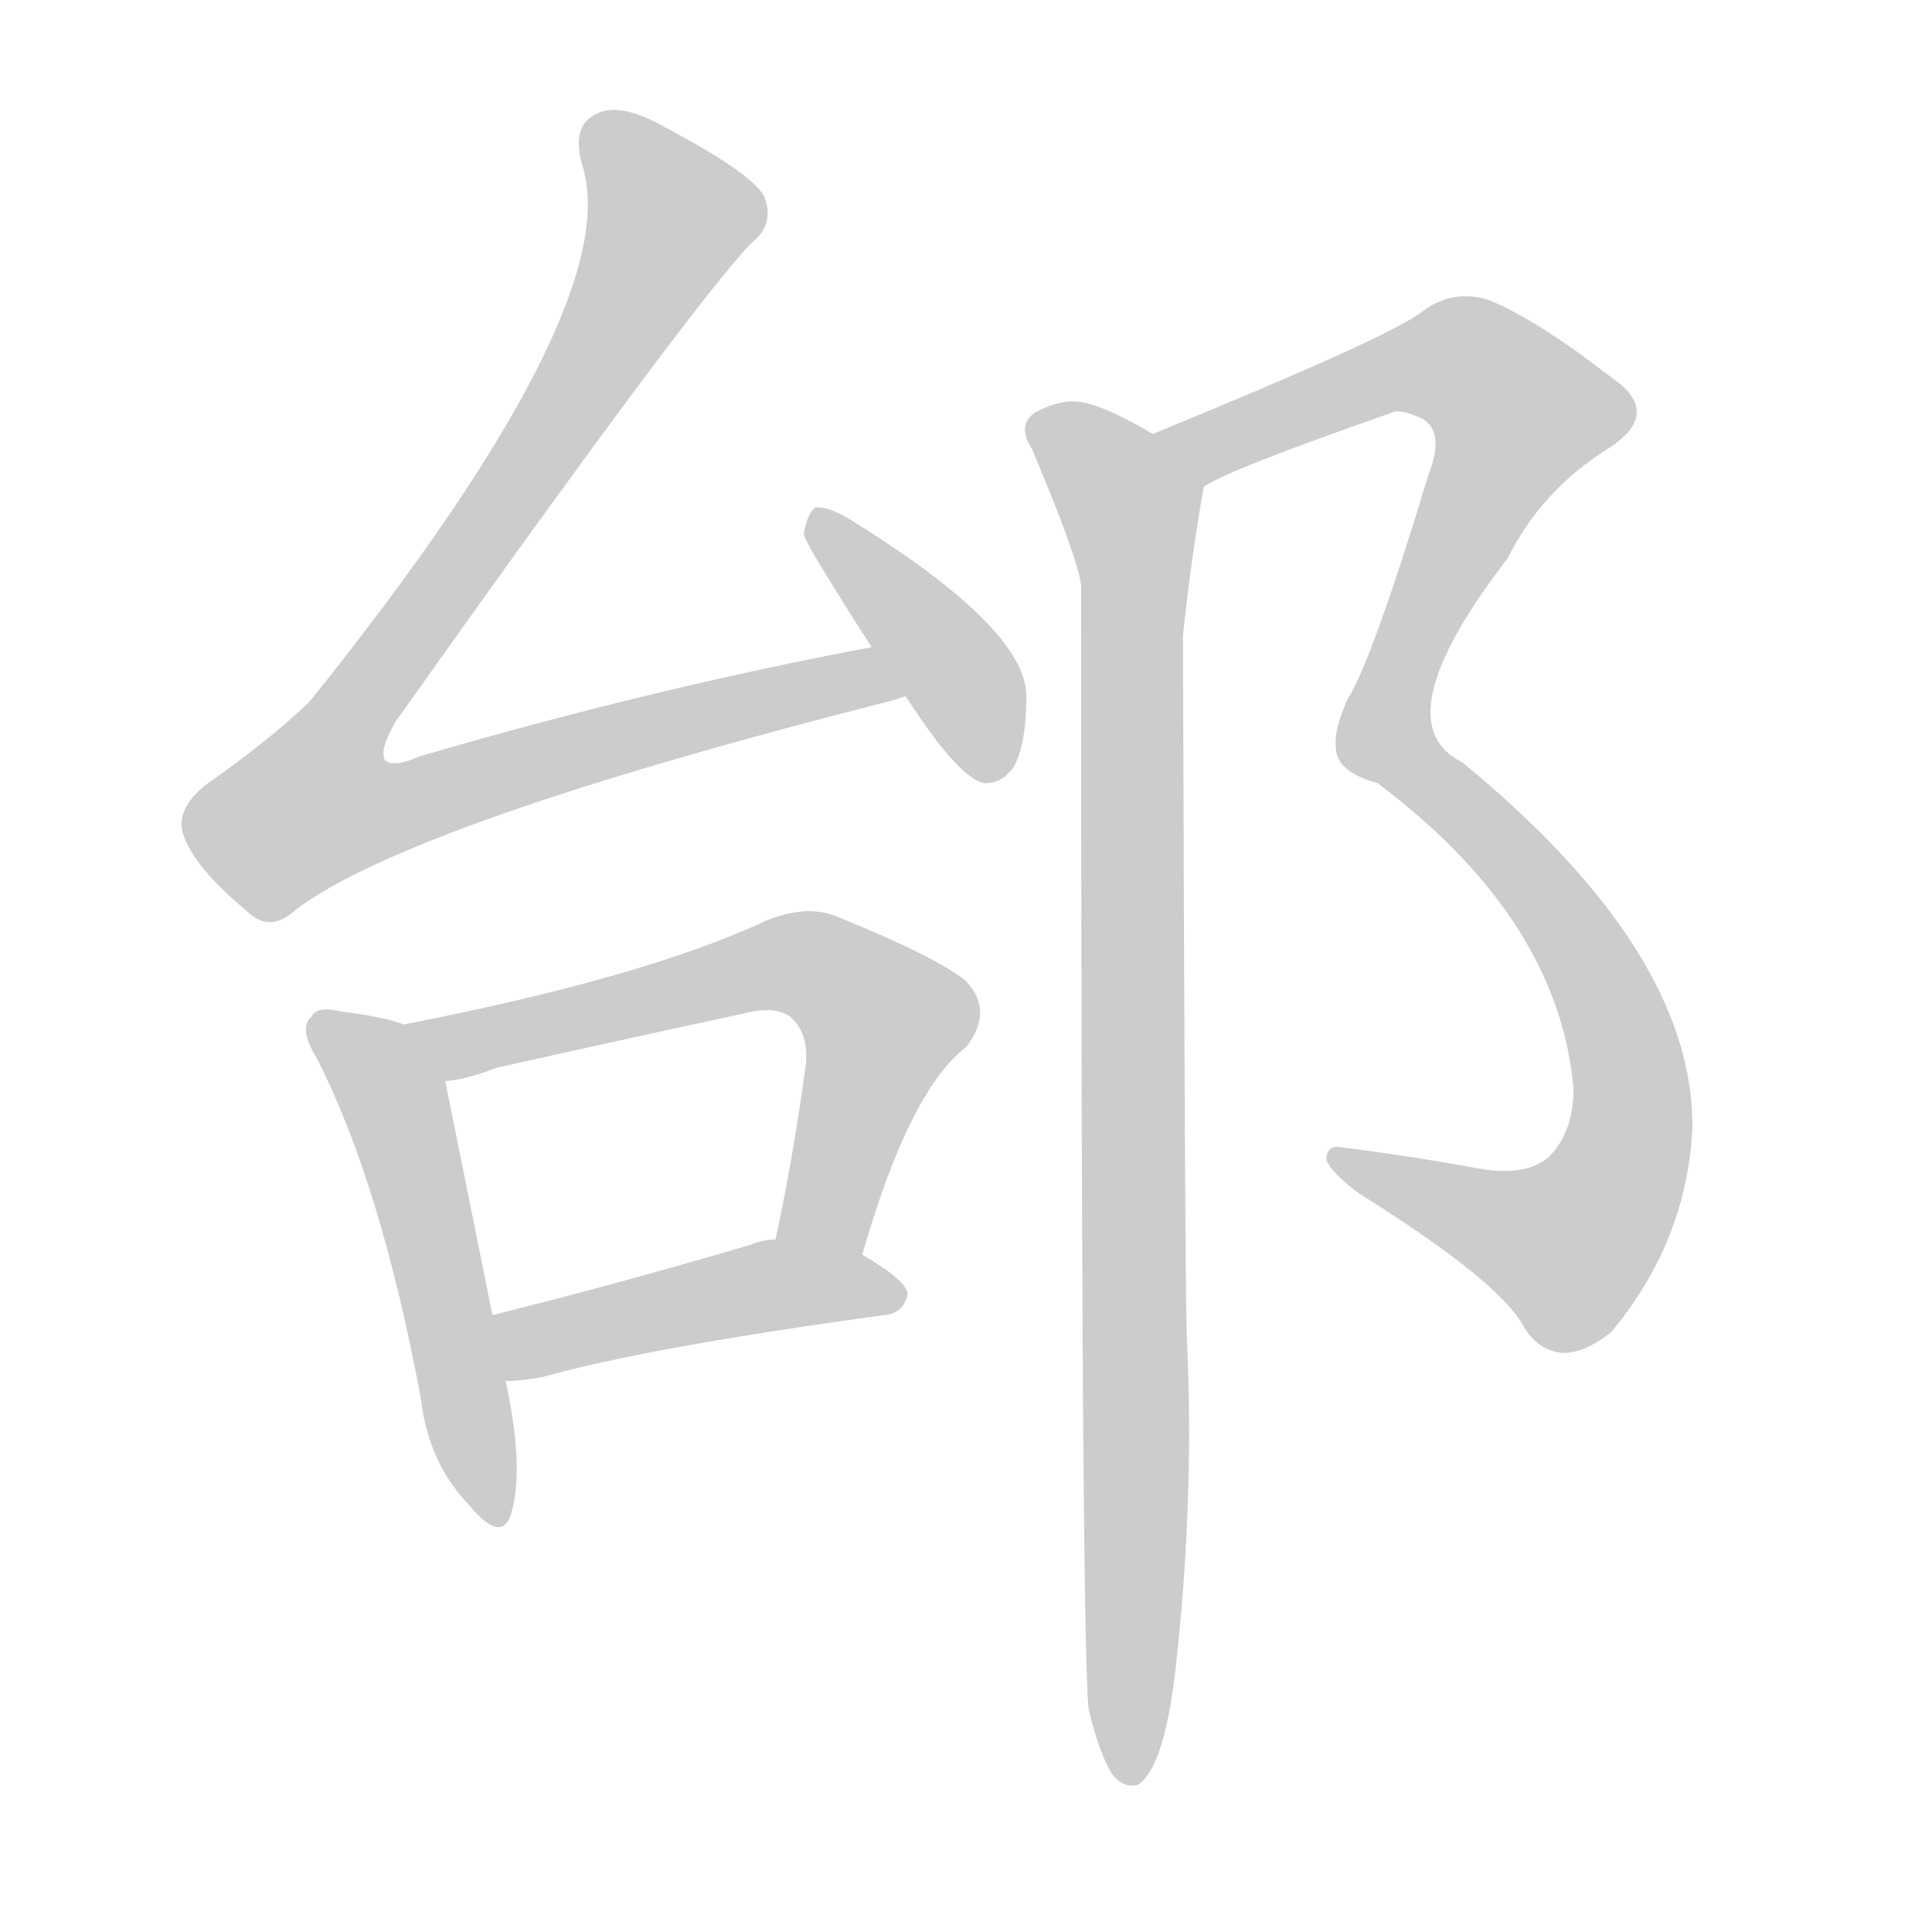 <!--
AnimCJK 2016-2018 Copyright Francois Mizessyn - https://github.com/parsimonhi/animCJK
Derived from:
    MakeMeAHanzi project - https://github.com/skishore/makemeahanzi
    Arphic PL KaitiM GB - https://apps.ubuntu.com/cat/applications/precise/fonts-arphic-gkai00mp/
    Arphic PL UKai - https://apps.ubuntu.com/cat/applications/fonts-arphic-ukai/
You can redistribute and/or modify this file under the terms of the Arphic Public License
as published by Arphic Technology Co., Ltd.
You should have received a copy of this license (the directory "APL") along with this file;
if not, see http://ftp.gnu.org/non-gnu/chinese-fonts-truetype/LICENSE.
-->
<svg id="z37040" class="acjk" version="1.1" viewBox="0 0 1024 1024" xmlns="http://www.w3.org/2000/svg" xmlns:xlink="http://www.w3.org/1999/xlink">
<style>
<![CDATA[
@keyframes z37040k {
	from {
		stroke:#ccc;
		stroke-dashoffset:3334;
	}
	1% {
		stroke:#c00;
		stroke-dashoffset:3334;
	}
	75% {
		stroke:#c00;
		stroke-dashoffset:0;
	}
	to {
		stroke:#000;
	}
}
#z37040 path[clip-path] {
	animation:z37040k 1s linear both;
	stroke-dasharray:3334;
	stroke-width:128;
	stroke-linecap:round;
	fill:none;
}
#z37040 path[clip-path="url(#z37040c1)"] {animation-delay:1s;}
#z37040 path[clip-path="url(#z37040c2)"] {animation-delay:2s;}
#z37040 path[clip-path="url(#z37040c3)"] {animation-delay:3s;}
#z37040 path[clip-path="url(#z37040c4)"] {animation-delay:4s;}
#z37040 path[clip-path="url(#z37040c5)"] {animation-delay:5s;}
#z37040 path[clip-path="url(#z37040c6)"] {animation-delay:6s;}
#z37040 path[clip-path="url(#z37040c7)"] {animation-delay:7s;}
#z37040 path {fill:#ccc;}
]]>
</style>
<path id="z37040d1" d="M462 343Q345 365 222 401Q209 407 204 403Q201 397 210 382Q364 165 398 129Q411 119 405 104Q398 91 346 64Q327 55 317 60Q302 66 309 89Q331 164 164 372Q142 393 109 416Q93 429 97 442Q103 460 131 483Q143 495 157 482Q218 436 474 371Q477 370 480 369C490 365 472 341 462 343Z"></path>
<path id="z37040d2" d="M480 369Q507 411 521 415Q530 416 537 407Q544 395 544 369Q544 333 450 275Q438 268 432 269Q428 272 426 283Q426 287 462 343C474 360 474 360 480 369Z"></path>
<path id="z37040d3" d="M214 543Q204 539 180 536Q168 533 165 539Q158 545 168 561Q202 628 223 741Q227 775 248 797Q266 819 271 802Q278 778 268 732C263 709 263 709 261 697Q242 603 236 573C234 561 226 548 214 543Z"></path>
<path id="z37040d4" d="M457 665Q482 578 512 555Q527 536 512 520Q496 507 444 486Q428 479 406 488Q342 518 214 543C202 545 224 575 236 573Q248 572 263 566Q330 551 395 537Q411 533 419 539Q429 548 427 565Q420 616 411 657C408 672 454 680 457 665Z"></path>
<path id="z37040d5" d="M268 732Q275 732 287 730Q344 714 469 697Q479 696 481 686Q481 679 457 665C444 657 426 654 411 657Q404 657 397 660Q322 682 261 697C249 699 256 732 268 732Z"></path>
<path id="z37040d6" d="M638 258Q651 249 737 219Q741 216 754 222Q766 229 757 252Q727 351 714 371Q707 387 708 396Q708 409 730 415Q826 487 834 577Q834 601 820 614Q807 624 782 619Q743 612 710 608Q703 607 703 615Q706 622 721 633Q793 678 807 702Q814 715 827 717Q839 718 854 706Q894 658 897 598Q898 505 775 404Q732 383 799 296Q817 260 852 238Q882 219 854 200Q814 169 789 159Q770 153 754 165Q738 178 611 230C599 235 628 266 638 258Z"></path>
<path id="z37040d7" d="M577 906Q583 931 590 941Q596 948 603 946Q618 937 624 876Q633 791 629 707Q628 676 627 337Q631 298 638 258C641 245 622 237 611 230Q589 217 577 214Q564 210 548 219Q539 226 547 238Q571 295 573 310Q573 871 577 906Z"></path>
<defs>
	<clipPath id="z37040c1"><use xlink:href="#z37040d1"></use></clipPath>
	<clipPath id="z37040c2"><use xlink:href="#z37040d2"></use></clipPath>
	<clipPath id="z37040c3"><use xlink:href="#z37040d3"></use></clipPath>
	<clipPath id="z37040c4"><use xlink:href="#z37040d4"></use></clipPath>
	<clipPath id="z37040c5"><use xlink:href="#z37040d5"></use></clipPath>
	<clipPath id="z37040c6"><use xlink:href="#z37040d6"></use></clipPath>
	<clipPath id="z37040c7"><use xlink:href="#z37040d7"></use></clipPath>
</defs>
<path pathLength="3333" clip-path="url(#z37040c1)" d="M315 68L358 121L152 430L178 446L473 362"></path>
<path pathLength="3333" clip-path="url(#z37040c2)" d="M435 277L527 409"></path>
<path pathLength="3333" clip-path="url(#z37040c3)" d="M171 543L210 587L261 804"></path>
<path pathLength="3333" clip-path="url(#z37040c4)" d="M222 546L419 509L450 522L473 547L433 660"></path>
<path pathLength="3333" clip-path="url(#z37040c5)" d="M267 701L473 684"></path>
<path pathLength="3333" clip-path="url(#z37040c6)" d="M620 230L763 192L813 224L734 393L844 514L860 619L817 668L709 614"></path>
<path pathLength="3333" clip-path="url(#z37040c7)" d="M551 226L603 277L598 940"></path>
</svg>